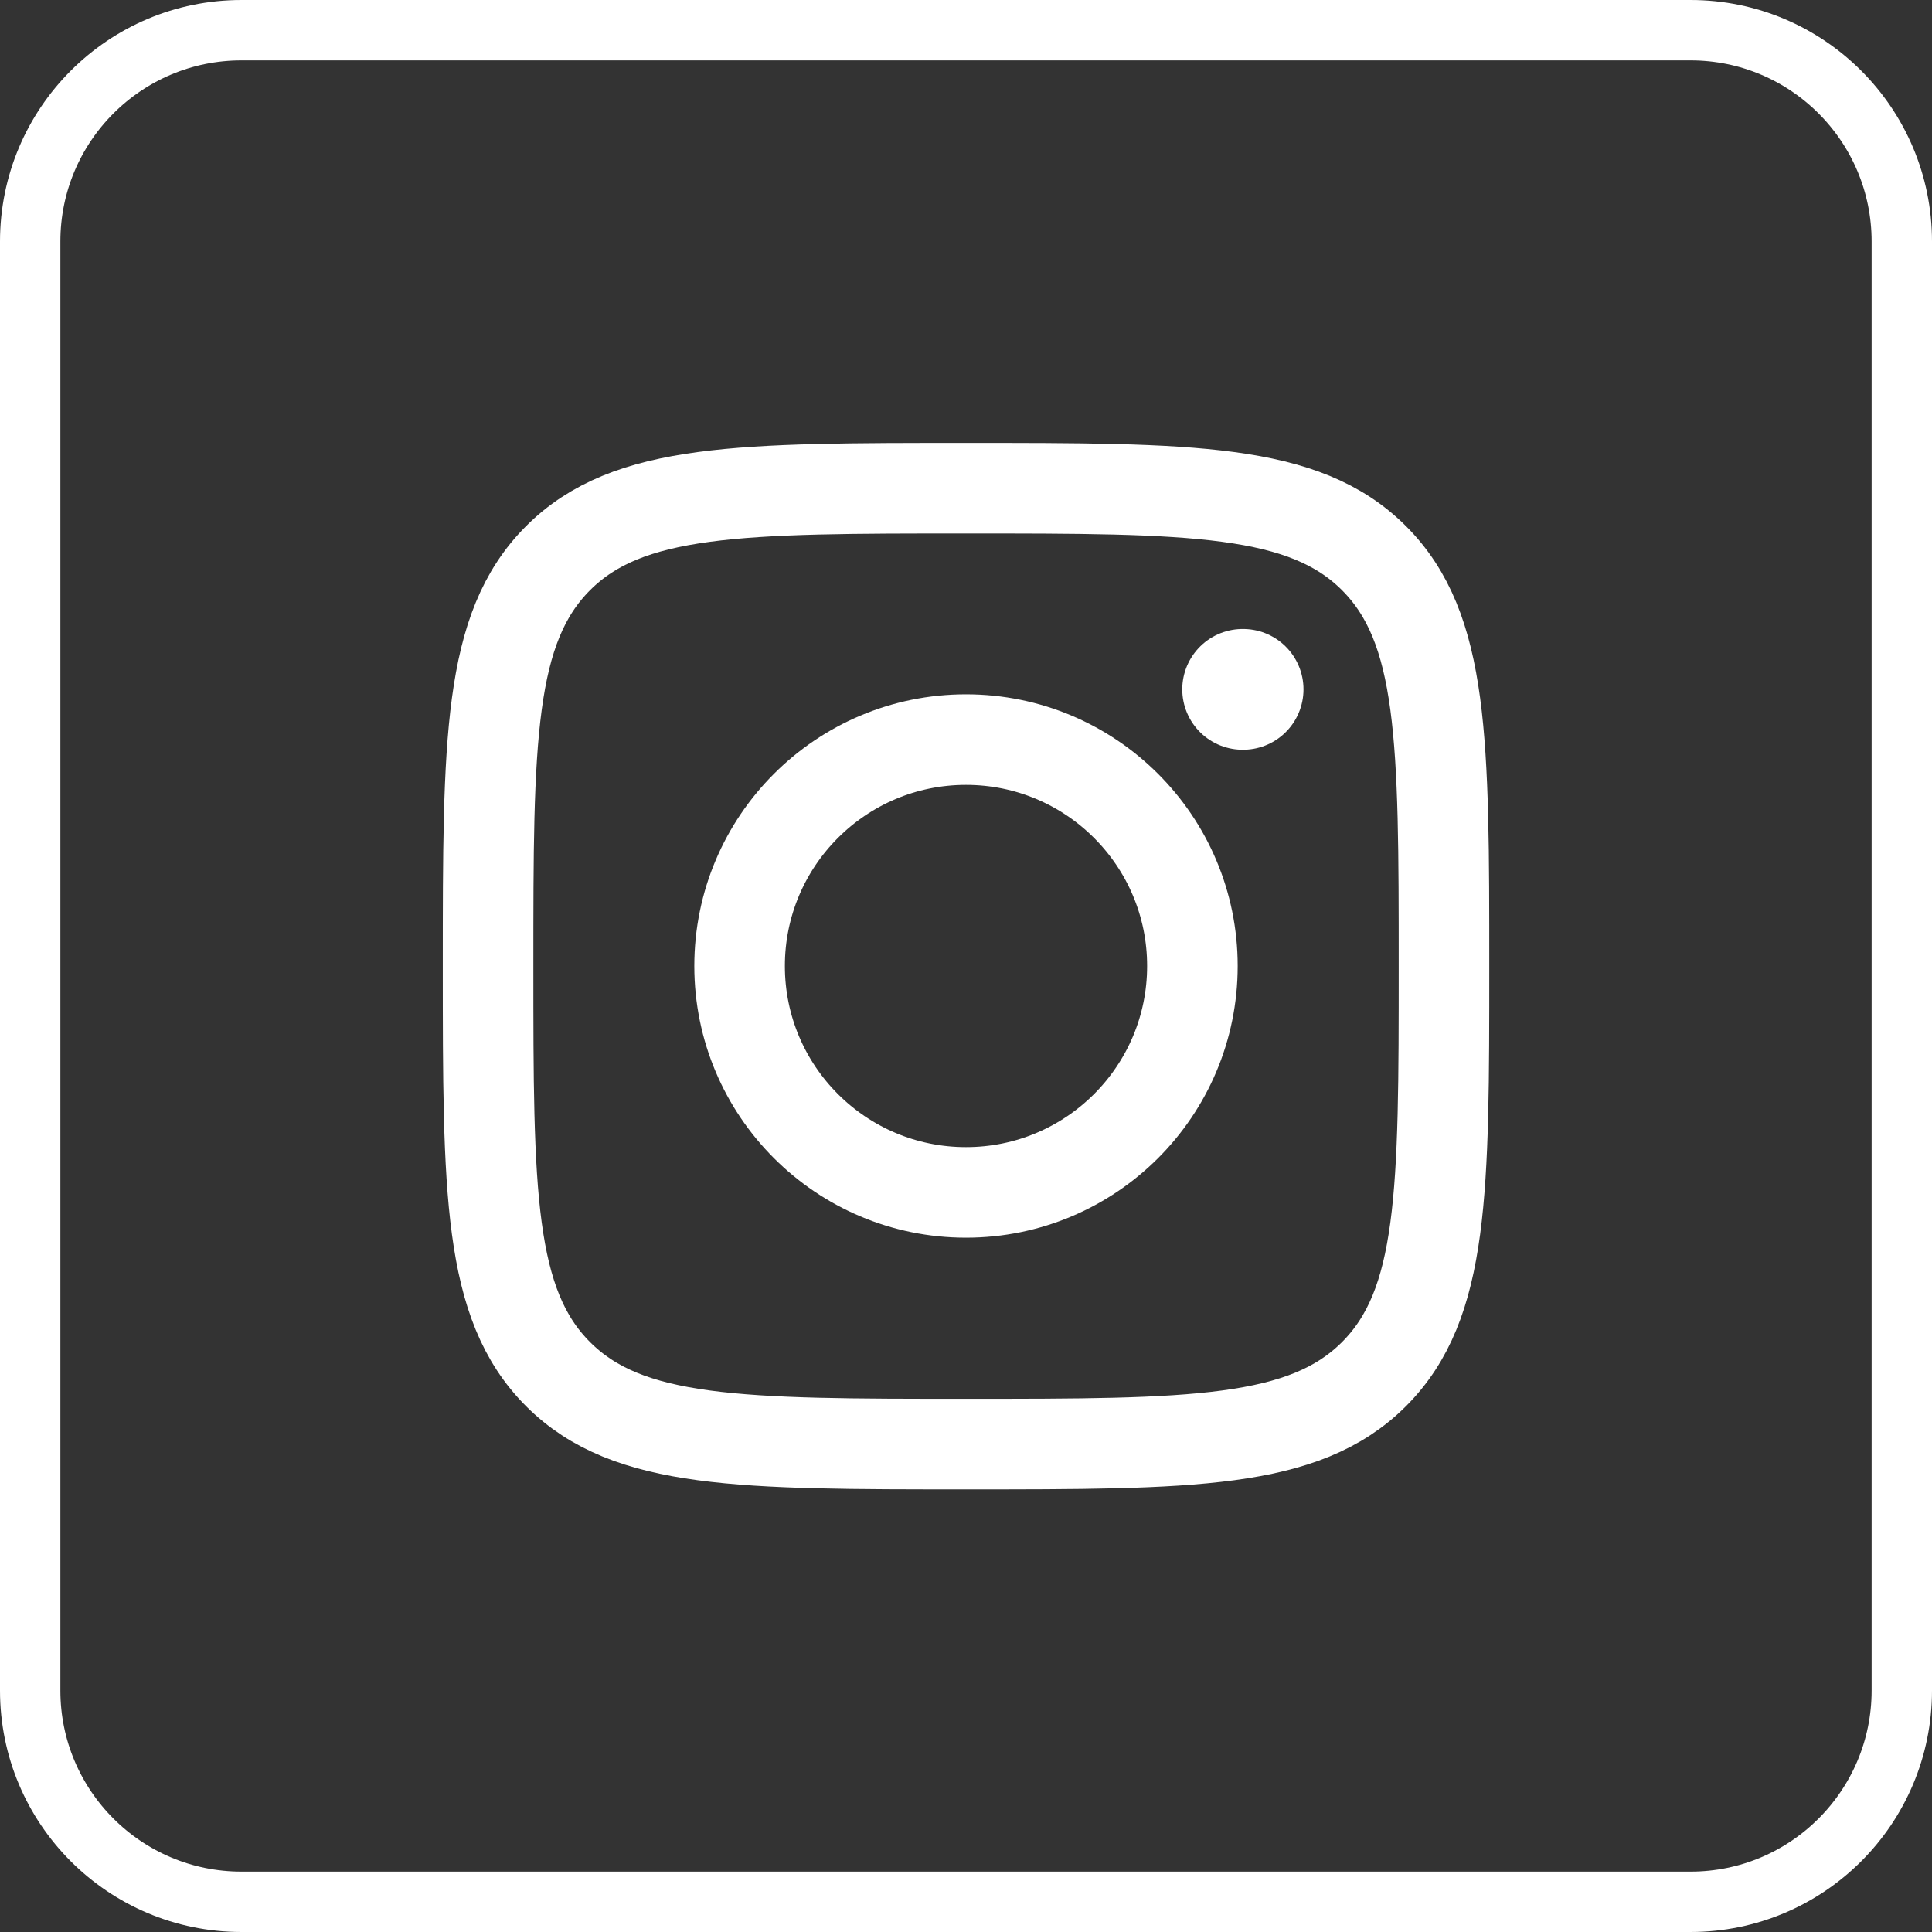 <svg width="32" height="32" viewBox="0 0 32 32" fill="none" xmlns="http://www.w3.org/2000/svg">
<rect x="0" y="0" width="32" height="32" fill="#333333" stroke="none"/>
<path d="M0.5 4C0.5 2.067 2.067 0.5 4 0.5H28C29.933 0.5 31.5 2.067 31.5 4V28C31.5 29.933 29.933 31.5 28 31.5H4C2.067 31.5 0.5 29.933 0.5 28V4Z" stroke="white"/>
<path d="M8.084 16.003C8.084 12.271 8.084 10.405 9.243 9.245C10.402 8.086 12.268 8.086 16 8.086C19.732 8.086 21.598 8.086 22.758 9.245C23.917 10.405 23.917 12.271 23.917 16.003C23.917 19.735 23.917 21.601 22.758 22.76C21.598 23.919 19.732 23.919 16 23.919C12.268 23.919 10.402 23.919 9.243 22.76C8.084 21.601 8.084 19.735 8.084 16.003Z" stroke="white" stroke-width="1.5" stroke-linejoin="round"/>
<path d="M19.75 16C19.75 18.071 18.071 19.75 16 19.75C13.929 19.75 12.25 18.071 12.25 16C12.25 13.929 13.929 12.25 16 12.25C18.071 12.25 19.75 13.929 19.75 16Z" stroke="white" stroke-width="1.5"/>
<path d="M20.59 11.418L20.582 11.418" stroke="white" stroke-width="2" stroke-linecap="round" stroke-linejoin="round"/>
</svg>
